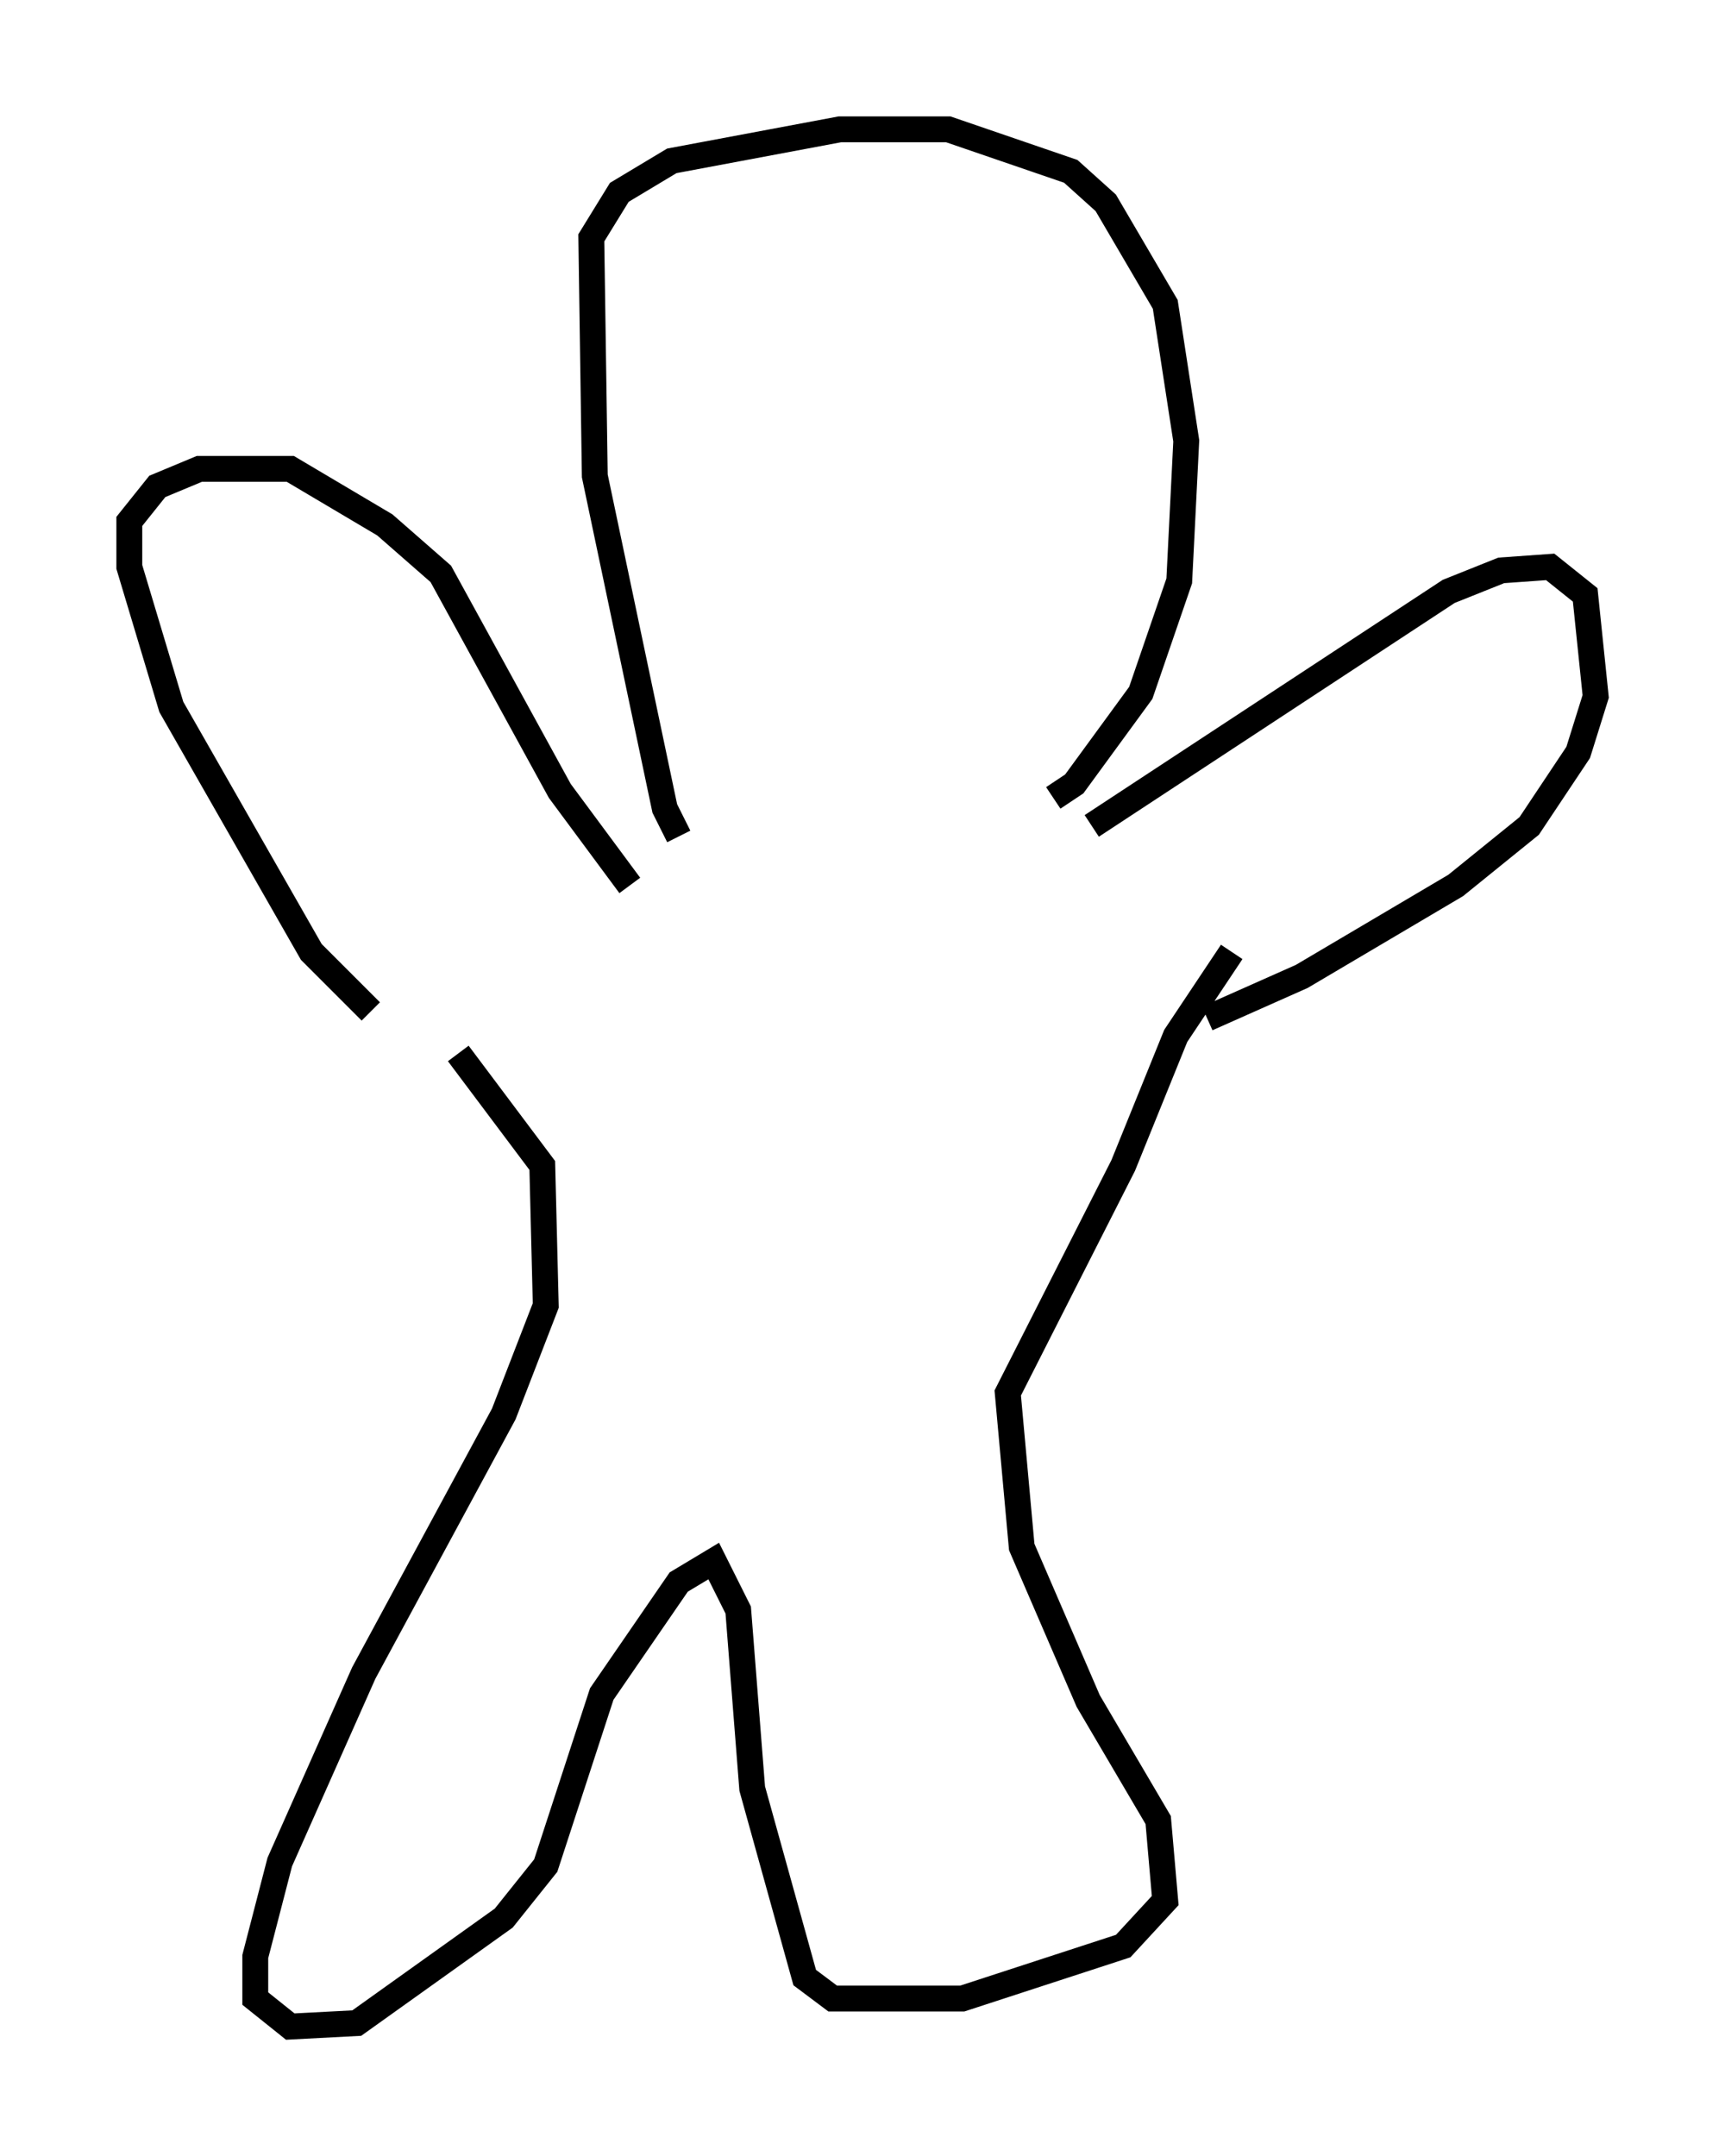 <?xml version="1.0" encoding="utf-8" ?>
<svg baseProfile="full" height="83.342" version="1.1" width="66.698" xmlns="http://www.w3.org/2000/svg" xmlns:ev="http://www.w3.org/2001/xml-events" xmlns:xlink="http://www.w3.org/1999/xlink"><defs /><rect fill="white" height="83.342" width="66.698" x="0" y="0" /><path d="M15.825, 39.506 m-1.488, -0.406 l-2.3, -2.3 -5.413, -9.472 l-1.624, -5.413 0.0, -1.759 l1.083, -1.353 1.624, -0.677 l3.518, 0.0 3.654, 2.165 l2.165, 1.894 4.601, 8.39 l2.706, 3.654 m1.894, -1.894 l-0.541, -1.083 -2.706, -12.855 l-0.135, -9.202 1.083, -1.759 l2.03, -1.218 6.495, -1.218 l4.195, 0.0 4.736, 1.624 l1.353, 1.218 2.3, 3.924 l0.812, 5.277 -0.271, 5.413 l-1.488, 4.33 -2.571, 3.518 l-0.812, 0.541 m1.488, 1.083 l13.802, -9.066 2.03, -0.812 l1.894, -0.135 1.353, 1.083 l0.406, 3.924 -0.677, 2.165 l-1.894, 2.842 -2.842, 2.3 l-5.954, 3.518 -3.654, 1.624 m-28.958, 1.353 l3.248, 4.33 0.135, 5.413 l-1.624, 4.195 -5.413, 10.013 l-3.248, 7.307 -0.947, 3.654 l0.0, 1.624 1.353, 1.083 l2.571, -0.135 5.683, -4.059 l1.624, -2.03 2.165, -6.631 l2.977, -4.33 1.353, -0.812 l0.947, 1.894 0.541, 6.901 l2.03, 7.307 1.083, 0.812 l5.007, 0.0 6.225, -2.03 l1.624, -1.759 -0.271, -3.112 l-2.706, -4.601 -2.571, -5.954 l-0.541, -5.954 4.465, -8.796 l2.03, -5.007 2.165, -3.248 " fill="none" stroke="black" stroke-width="1" /></svg>